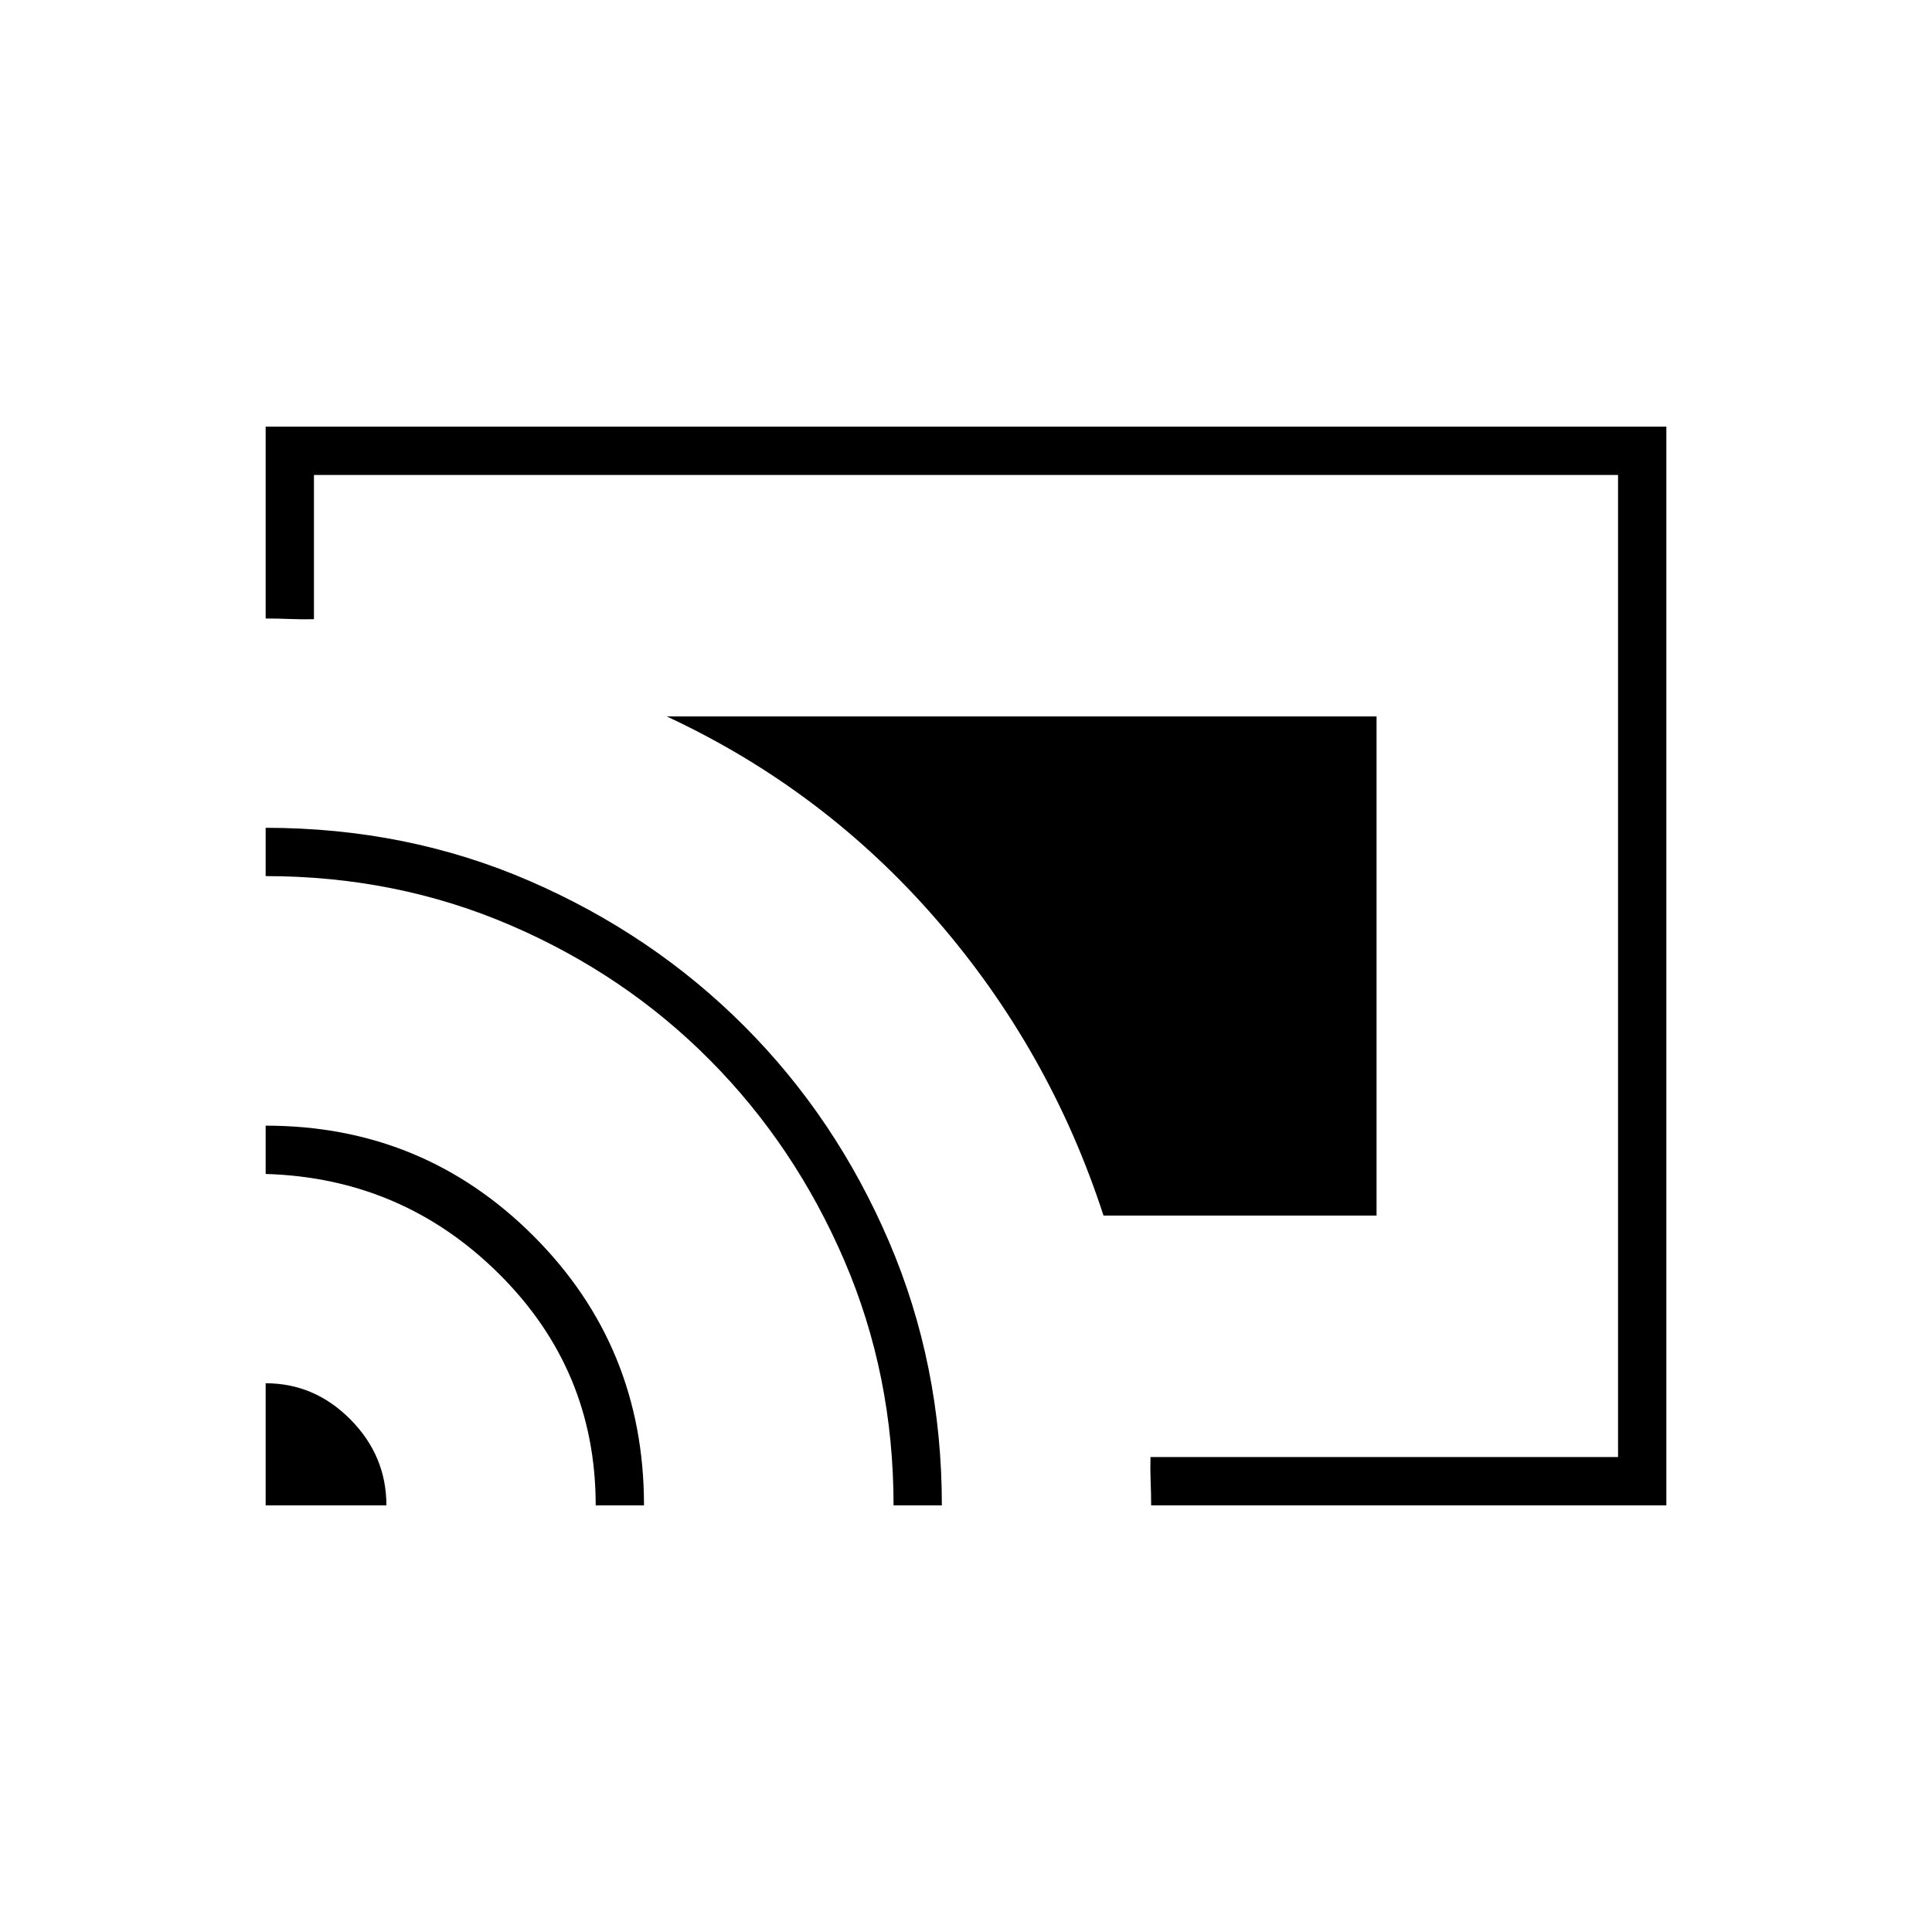 <svg xmlns="http://www.w3.org/2000/svg" height="40" viewBox="0 -960 960 960" width="40"><path d="M828-212H572q0-5.67-.25-12t-.08-12H804v-488H156v71.67q-5.67.16-11.78-.09-6.11-.25-12.22-.25V-748h696v536Zm-696 0v-60.67q24.33 0 42.17 18.03Q192-236.61 192-212h-60Zm164 0q0-67.28-48-114.97-48-47.7-116-49.7v-24q78.33 0 133.16 54.89Q320-290.9 320-212h-24Zm148 0q0-64.81-24.5-121.74-24.5-56.93-66.67-99.43-42.16-42.5-98.97-67T132-524.67v-24q70.33 0 131.34 26.5 61.01 26.5 106.52 72.08t71.82 106.91Q468-281.85 468-212h-24Zm104.33-144q-26.66-82-82.83-146.83Q409.33-567.67 331.33-604H684v248H548.33Z"/></svg>